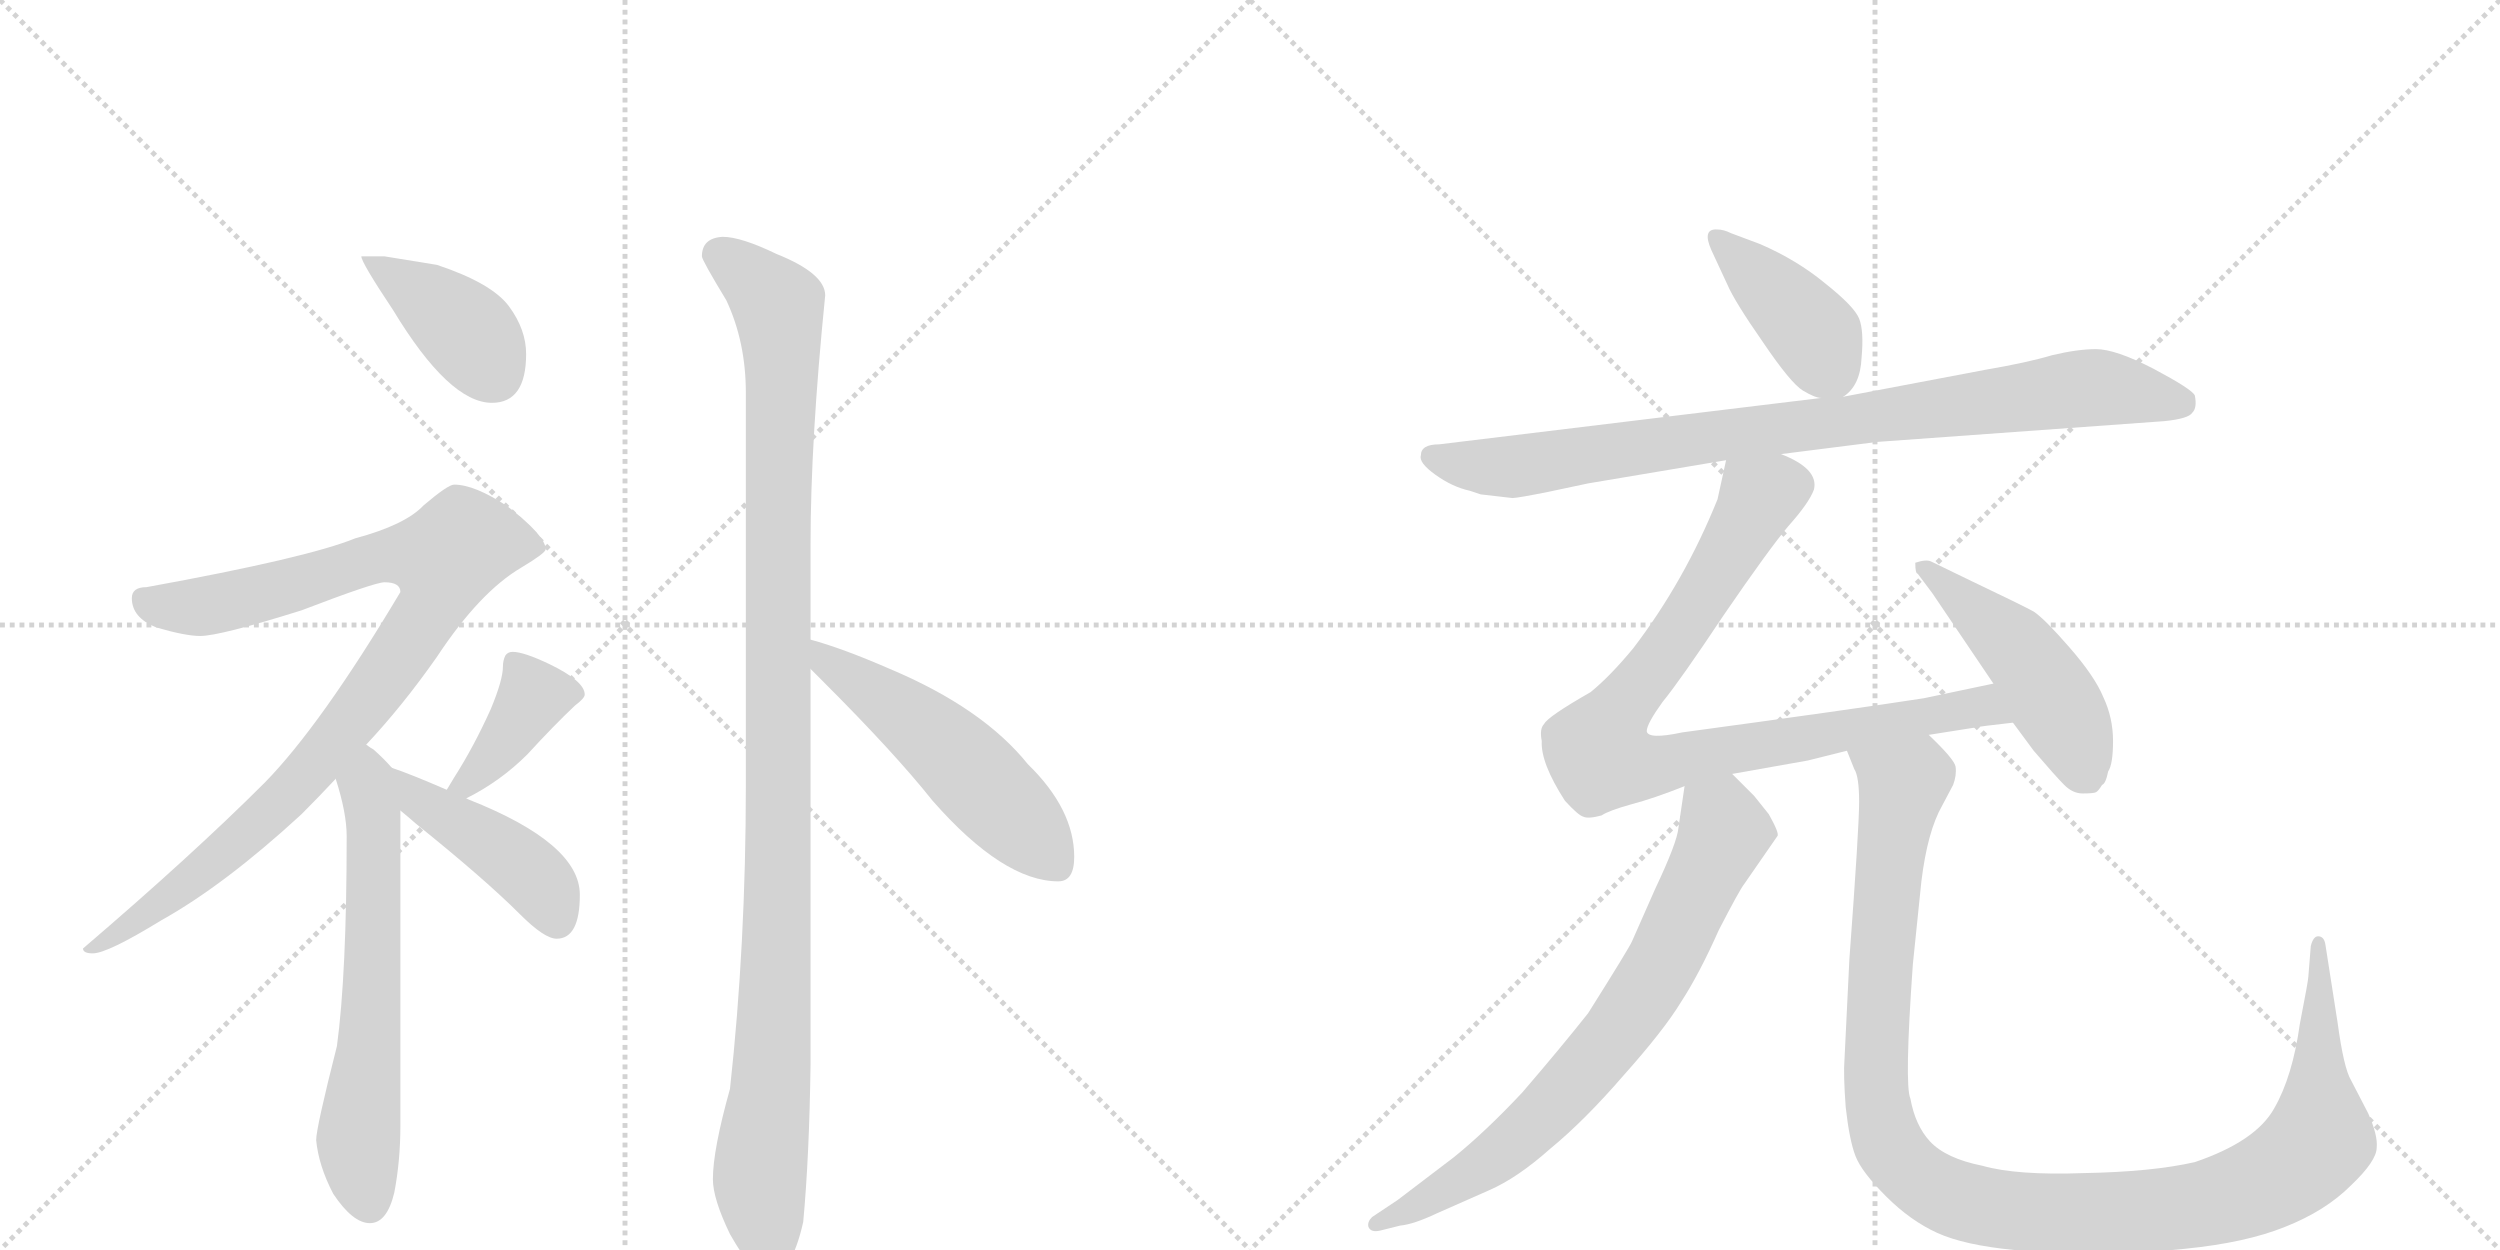 <svg version="1.1" viewBox="0 0 2048 1024" xmlns="http://www.w3.org/2000/svg">
  <g stroke="lightgray" stroke-dasharray="1,1" stroke-width="1" transform="scale(4, 4)">
    <line x1="0" y1="0" x2="256" y2="256"></line>
    <line x1="256" y1="0" x2="0" y2="256"></line>
    <line x1="128" y1="0" x2="128" y2="256"></line>
    <line x1="0" y1="128" x2="256" y2="128"></line>
    <line x1="256" y1="0" x2="512" y2="256"></line>
    <line x1="512" y1="0" x2="256" y2="256"></line>
    <line x1="384" y1="0" x2="384" y2="256"></line>
    <line x1="256" y1="128" x2="512" y2="128"></line>
  </g>
<g transform="scale(1, -1) translate(0, -850)">
   <style type="text/css">
    @keyframes keyframes0 {
      from {
       stroke: black;
       stroke-dashoffset: 398;
       stroke-width: 128;
       }
       56% {
       animation-timing-function: step-end;
       stroke: black;
       stroke-dashoffset: 0;
       stroke-width: 128;
       }
       to {
       stroke: black;
       stroke-width: 1024;
       }
       }
       #make-me-a-hanzi-animation-0 {
         animation: keyframes0 0.574s both;
         animation-delay: 0s;
         animation-timing-function: linear;
       }
    @keyframes keyframes1 {
      from {
       stroke: black;
       stroke-dashoffset: 942;
       stroke-width: 128;
       }
       75% {
       animation-timing-function: step-end;
       stroke: black;
       stroke-dashoffset: 0;
       stroke-width: 128;
       }
       to {
       stroke: black;
       stroke-width: 1024;
       }
       }
       #make-me-a-hanzi-animation-1 {
         animation: keyframes1 1.017s both;
         animation-delay: 0.574s;
         animation-timing-function: linear;
       }
    @keyframes keyframes2 {
      from {
       stroke: black;
       stroke-dashoffset: 626;
       stroke-width: 128;
       }
       67% {
       animation-timing-function: step-end;
       stroke: black;
       stroke-dashoffset: 0;
       stroke-width: 128;
       }
       to {
       stroke: black;
       stroke-width: 1024;
       }
       }
       #make-me-a-hanzi-animation-2 {
         animation: keyframes2 0.759s both;
         animation-delay: 1.59s;
         animation-timing-function: linear;
       }
    @keyframes keyframes3 {
      from {
       stroke: black;
       stroke-dashoffset: 389;
       stroke-width: 128;
       }
       56% {
       animation-timing-function: step-end;
       stroke: black;
       stroke-dashoffset: 0;
       stroke-width: 128;
       }
       to {
       stroke: black;
       stroke-width: 1024;
       }
       }
       #make-me-a-hanzi-animation-3 {
         animation: keyframes3 0.567s both;
         animation-delay: 2.35s;
         animation-timing-function: linear;
       }
    @keyframes keyframes4 {
      from {
       stroke: black;
       stroke-dashoffset: 437;
       stroke-width: 128;
       }
       59% {
       animation-timing-function: step-end;
       stroke: black;
       stroke-dashoffset: 0;
       stroke-width: 128;
       }
       to {
       stroke: black;
       stroke-width: 1024;
       }
       }
       #make-me-a-hanzi-animation-4 {
         animation: keyframes4 0.606s both;
         animation-delay: 2.917s;
         animation-timing-function: linear;
       }
    @keyframes keyframes5 {
      from {
       stroke: black;
       stroke-dashoffset: 1107;
       stroke-width: 128;
       }
       78% {
       animation-timing-function: step-end;
       stroke: black;
       stroke-dashoffset: 0;
       stroke-width: 128;
       }
       to {
       stroke: black;
       stroke-width: 1024;
       }
       }
       #make-me-a-hanzi-animation-5 {
         animation: keyframes5 1.151s both;
         animation-delay: 3.522s;
         animation-timing-function: linear;
       }
    @keyframes keyframes6 {
      from {
       stroke: black;
       stroke-dashoffset: 522;
       stroke-width: 128;
       }
       63% {
       animation-timing-function: step-end;
       stroke: black;
       stroke-dashoffset: 0;
       stroke-width: 128;
       }
       to {
       stroke: black;
       stroke-width: 1024;
       }
       }
       #make-me-a-hanzi-animation-6 {
         animation: keyframes6 0.675s both;
         animation-delay: 4.673s;
         animation-timing-function: linear;
       }
    @keyframes keyframes7 {
      from {
       stroke: black;
       stroke-dashoffset: 409;
       stroke-width: 128;
       }
       57% {
       animation-timing-function: step-end;
       stroke: black;
       stroke-dashoffset: 0;
       stroke-width: 128;
       }
       to {
       stroke: black;
       stroke-width: 1024;
       }
       }
       #make-me-a-hanzi-animation-7 {
         animation: keyframes7 0.583s both;
         animation-delay: 5.348s;
         animation-timing-function: linear;
       }
    @keyframes keyframes8 {
      from {
       stroke: black;
       stroke-dashoffset: 876;
       stroke-width: 128;
       }
       74% {
       animation-timing-function: step-end;
       stroke: black;
       stroke-dashoffset: 0;
       stroke-width: 128;
       }
       to {
       stroke: black;
       stroke-width: 1024;
       }
       }
       #make-me-a-hanzi-animation-8 {
         animation: keyframes8 0.963s both;
         animation-delay: 5.931s;
         animation-timing-function: linear;
       }
    @keyframes keyframes9 {
      from {
       stroke: black;
       stroke-dashoffset: 873;
       stroke-width: 128;
       }
       74% {
       animation-timing-function: step-end;
       stroke: black;
       stroke-dashoffset: 0;
       stroke-width: 128;
       }
       to {
       stroke: black;
       stroke-width: 1024;
       }
       }
       #make-me-a-hanzi-animation-9 {
         animation: keyframes9 0.96s both;
         animation-delay: 6.894s;
         animation-timing-function: linear;
       }
    @keyframes keyframes10 {
      from {
       stroke: black;
       stroke-dashoffset: 480;
       stroke-width: 128;
       }
       61% {
       animation-timing-function: step-end;
       stroke: black;
       stroke-dashoffset: 0;
       stroke-width: 128;
       }
       to {
       stroke: black;
       stroke-width: 1024;
       }
       }
       #make-me-a-hanzi-animation-10 {
         animation: keyframes10 0.641s both;
         animation-delay: 7.854s;
         animation-timing-function: linear;
       }
    @keyframes keyframes11 {
      from {
       stroke: black;
       stroke-dashoffset: 738;
       stroke-width: 128;
       }
       71% {
       animation-timing-function: step-end;
       stroke: black;
       stroke-dashoffset: 0;
       stroke-width: 128;
       }
       to {
       stroke: black;
       stroke-width: 1024;
       }
       }
       #make-me-a-hanzi-animation-11 {
         animation: keyframes11 0.851s both;
         animation-delay: 8.495s;
         animation-timing-function: linear;
       }
    @keyframes keyframes12 {
      from {
       stroke: black;
       stroke-dashoffset: 1147;
       stroke-width: 128;
       }
       79% {
       animation-timing-function: step-end;
       stroke: black;
       stroke-dashoffset: 0;
       stroke-width: 128;
       }
       to {
       stroke: black;
       stroke-width: 1024;
       }
       }
       #make-me-a-hanzi-animation-12 {
         animation: keyframes12 1.183s both;
         animation-delay: 9.345s;
         animation-timing-function: linear;
       }
</style>
<path d="M 315 640 L 296 640 Q 296 635 322 596 Q 368 520 403 520 Q 431 520 431 560 Q 431 580 417 599 Q 403 618 358 633 L 315 640 Z" fill="lightgray"></path> 
<path d="M 372 453 Q 367 453 347 436 Q 332 420 291 409 Q 252 393 120 369 Q 108 369 108 360 Q 108 344 128 336 Q 152 329 164 329 Q 180 329 247 350 Q 307 373 315 373 Q 328 373 328 365 Q 263 256 217 209 Q 158 150 68 73 Q 68 69 76 69 Q 88 69 132 96 Q 184 125 247 183 Q 261 197 275 212 L 300 240 Q 330 272 358 312 Q 393 365 427 385 Q 447 397 447 400 Q 447 411 416 435 Q 389 453 372 453 Z" fill="lightgray"></path> 
<path d="M 275 212 Q 284 184 284 165 Q 284 52 276 -7 Q 259 -74 259 -84 Q 261 -105 273 -128 Q 289 -152 303 -152 Q 317 -152 323 -127 Q 328 -101 328 -72 L 328 186 C 328 214 328 214 321 221 Q 315 228 306 236 Q 304 237 300 240 C 276 258 266 241 275 212 Z" fill="lightgray"></path> 
<path d="M 382 196 Q 410 210 432 232 Q 454 256 471 272 Q 479 278 479 281 Q 479 292 450 306 Q 429 316 420 316 Q 416 316 414 313 Q 412 309 412 304 Q 412 293 402 269 Q 388 238 372 213 L 366 203 C 353 181 355 182 382 196 Z" fill="lightgray"></path> 
<path d="M 328 186 Q 333 182 341 175 Q 397 130 426 101 Q 446 81 456 81 Q 475 81 475 117 Q 475 159 384 195 L 382 196 L 366 203 Q 336 216 321 221 C 293 231 305 205 328 186 Z" fill="lightgray"></path> 
<path d="M 592 656 Q 575 655 575 640 Q 575 637 595 604 Q 611 570 611 528 L 611 207 Q 611 76 598 -42 Q 584 -92 584 -116 Q 584 -132 598 -161 Q 618 -196 628 -196 Q 648 -196 658 -151 Q 663 -97 664 -22 L 664 302 L 664 326 L 664 404 Q 664 489 676 608 Q 676 626 636 642 Q 607 656 592 656 Z" fill="lightgray"></path> 
<path d="M 664 302 Q 669 297 675 291 Q 733 233 764 194 Q 822 128 867 128 Q 880 128 880 148 Q 880 187 842 224 Q 805 270 729 302 Q 690 319 664 326 C 635 334 643 323 664 302 Z" fill="lightgray"></path> 
<path d="M 1510 525 Q 1524 534 1525 557 Q 1527 579 1523 589 Q 1519 599 1495 618 Q 1472 637 1442 650 L 1418 659 Q 1412 662 1407 662 Q 1394 663 1402 645 L 1415 617 Q 1421 603 1444 570 Q 1467 536 1477 530 Q 1487 524 1492 524 C 1505 521 1505 521 1510 525 Z" fill="lightgray"></path> 
<path d="M 1459 478 L 1538 488 L 1773 505 Q 1793 507 1796 512 Q 1800 516 1798 526 Q 1796 531 1764 548 Q 1733 564 1717 564 Q 1702 564 1681 559 Q 1661 553 1626 547 L 1510 525 L 1492 524 L 1179 486 Q 1164 486 1164 477 Q 1162 471 1176 461 Q 1190 451 1204 448 L 1213 445 L 1239 442 Q 1243 442 1268 447 L 1301 454 L 1414 473 L 1459 478 Z" fill="lightgray"></path> 
<path d="M 1580 248 L 1618 254 Q 1622 255 1649 258 C 1679 261 1662 296 1633 290 L 1576 278 Q 1518 269 1378 250 Q 1350 244 1349 251 Q 1349 257 1362 275 Q 1376 292 1412 346 Q 1449 400 1465 419 Q 1482 438 1486 449 Q 1490 466 1459 478 C 1432 492 1420 499 1414 473 L 1407 441 Q 1380 374 1338 319 Q 1319 296 1303 283 Q 1268 263 1265 257 Q 1261 253 1263 243 Q 1262 225 1282 194 Q 1293 182 1297 181 Q 1301 179 1312 182 Q 1318 186 1336 191 Q 1355 196 1380 206 L 1419 216 L 1481 227 L 1513 235 L 1580 248 Z" fill="lightgray"></path> 
<path d="M 1649 258 L 1666 235 Q 1684 214 1691 207 Q 1698 200 1706 200 Q 1715 200 1717 201 Q 1719 202 1722 207 Q 1725 208 1727 218 Q 1731 224 1731 243 Q 1731 262 1723 279 Q 1716 296 1695 320 Q 1675 343 1666 349 Q 1657 354 1615 374 L 1582 390 Q 1578 392 1569 389 Q 1569 380 1571 380 L 1583 364 L 1633 290 L 1649 258 Z" fill="lightgray"></path> 
<path d="M 1380 206 L 1375 172 Q 1374 160 1356 122 L 1337 79 Q 1335 74 1301 20 Q 1278 -9 1247 -45 Q 1217 -77 1191 -98 L 1145 -133 L 1124 -147 Q 1120 -151 1121 -155 Q 1123 -160 1131 -158 L 1147 -154 Q 1158 -153 1177 -144 L 1220 -125 Q 1243 -115 1270 -91 Q 1298 -68 1330 -31 Q 1363 6 1377 29 Q 1392 52 1408 88 Q 1425 121 1429 126 L 1456 165 Q 1458 167 1449 183 L 1437 198 L 1419 216 C 1398 237 1384 236 1380 206 Z" fill="lightgray"></path> 
<path d="M 1515 64 L 1511 -18 Q 1510 -30 1512 -57 Q 1515 -84 1520 -97 Q 1525 -110 1545 -130 Q 1565 -150 1587 -160 Q 1609 -170 1650 -174 Q 1692 -179 1716 -178 Q 1740 -178 1790 -173 Q 1840 -168 1872 -155 Q 1905 -142 1926 -121 Q 1947 -101 1947 -90 Q 1948 -80 1940 -62 L 1926 -35 Q 1920 -25 1915 12 L 1905 76 Q 1904 83 1899 83 Q 1895 83 1893 75 L 1891 50 Q 1891 47 1884 11 Q 1878 -32 1863 -58 Q 1848 -85 1798 -102 Q 1763 -110 1707 -111 Q 1652 -113 1624 -105 Q 1594 -99 1581 -85 Q 1569 -72 1565 -50 Q 1560 -39 1567 60 L 1574 128 Q 1579 169 1591 190 L 1600 207 Q 1603 215 1602 222 Q 1601 228 1580 248 C 1560 270 1503 263 1513 235 L 1519 220 Q 1523 214 1523 193 Q 1523 172 1515 64 Z" fill="lightgray"></path> 
      <clipPath id="make-me-a-hanzi-clip-0">
      <path d="M 315 640 L 296 640 Q 296 635 322 596 Q 368 520 403 520 Q 431 520 431 560 Q 431 580 417 599 Q 403 618 358 633 L 315 640 Z" fill="lightgray"></path>
      </clipPath>
      <path clip-path="url(#make-me-a-hanzi-clip-0)" d="M 301 639 L 376 584 L 405 544 " fill="none" id="make-me-a-hanzi-animation-0" stroke-dasharray="270 540" stroke-linecap="round"></path>

      <clipPath id="make-me-a-hanzi-clip-1">
      <path d="M 372 453 Q 367 453 347 436 Q 332 420 291 409 Q 252 393 120 369 Q 108 369 108 360 Q 108 344 128 336 Q 152 329 164 329 Q 180 329 247 350 Q 307 373 315 373 Q 328 373 328 365 Q 263 256 217 209 Q 158 150 68 73 Q 68 69 76 69 Q 88 69 132 96 Q 184 125 247 183 Q 261 197 275 212 L 300 240 Q 330 272 358 312 Q 393 365 427 385 Q 447 397 447 400 Q 447 411 416 435 Q 389 453 372 453 Z" fill="lightgray"></path>
      </clipPath>
      <path clip-path="url(#make-me-a-hanzi-clip-1)" d="M 120 356 L 165 353 L 309 393 L 364 392 L 351 349 L 256 221 L 118 97 L 88 79 L 76 78 " fill="none" id="make-me-a-hanzi-animation-1" stroke-dasharray="814 1628" stroke-linecap="round"></path>

      <clipPath id="make-me-a-hanzi-clip-2">
      <path d="M 275 212 Q 284 184 284 165 Q 284 52 276 -7 Q 259 -74 259 -84 Q 261 -105 273 -128 Q 289 -152 303 -152 Q 317 -152 323 -127 Q 328 -101 328 -72 L 328 186 C 328 214 328 214 321 221 Q 315 228 306 236 Q 304 237 300 240 C 276 258 266 241 275 212 Z" fill="lightgray"></path>
      </clipPath>
      <path clip-path="url(#make-me-a-hanzi-clip-2)" d="M 299 232 L 307 163 L 306 72 L 293 -85 L 302 -136 " fill="none" id="make-me-a-hanzi-animation-2" stroke-dasharray="498 996" stroke-linecap="round"></path>

      <clipPath id="make-me-a-hanzi-clip-3">
      <path d="M 382 196 Q 410 210 432 232 Q 454 256 471 272 Q 479 278 479 281 Q 479 292 450 306 Q 429 316 420 316 Q 416 316 414 313 Q 412 309 412 304 Q 412 293 402 269 Q 388 238 372 213 L 366 203 C 353 181 355 182 382 196 Z" fill="lightgray"></path>
      </clipPath>
      <path clip-path="url(#make-me-a-hanzi-clip-3)" d="M 421 307 L 437 279 L 404 230 L 382 208 L 372 206 " fill="none" id="make-me-a-hanzi-animation-3" stroke-dasharray="261 522" stroke-linecap="round"></path>

      <clipPath id="make-me-a-hanzi-clip-4">
      <path d="M 328 186 Q 333 182 341 175 Q 397 130 426 101 Q 446 81 456 81 Q 475 81 475 117 Q 475 159 384 195 L 382 196 L 366 203 Q 336 216 321 221 C 293 231 305 205 328 186 Z" fill="lightgray"></path>
      </clipPath>
      <path clip-path="url(#make-me-a-hanzi-clip-4)" d="M 324 215 L 342 196 L 437 132 L 456 96 " fill="none" id="make-me-a-hanzi-animation-4" stroke-dasharray="309 618" stroke-linecap="round"></path>

      <clipPath id="make-me-a-hanzi-clip-5">
      <path d="M 592 656 Q 575 655 575 640 Q 575 637 595 604 Q 611 570 611 528 L 611 207 Q 611 76 598 -42 Q 584 -92 584 -116 Q 584 -132 598 -161 Q 618 -196 628 -196 Q 648 -196 658 -151 Q 663 -97 664 -22 L 664 302 L 664 326 L 664 404 Q 664 489 676 608 Q 676 626 636 642 Q 607 656 592 656 Z" fill="lightgray"></path>
      </clipPath>
      <path clip-path="url(#make-me-a-hanzi-clip-5)" d="M 587 642 L 617 622 L 638 599 L 641 566 L 637 94 L 631 -46 L 622 -113 L 629 -184 " fill="none" id="make-me-a-hanzi-animation-5" stroke-dasharray="979 1958" stroke-linecap="round"></path>

      <clipPath id="make-me-a-hanzi-clip-6">
      <path d="M 664 302 Q 669 297 675 291 Q 733 233 764 194 Q 822 128 867 128 Q 880 128 880 148 Q 880 187 842 224 Q 805 270 729 302 Q 690 319 664 326 C 635 334 643 323 664 302 Z" fill="lightgray"></path>
      </clipPath>
      <path clip-path="url(#make-me-a-hanzi-clip-6)" d="M 668 320 L 679 306 L 765 246 L 865 143 " fill="none" id="make-me-a-hanzi-animation-6" stroke-dasharray="394 788" stroke-linecap="round"></path>

      <clipPath id="make-me-a-hanzi-clip-7">
      <path d="M 1510 525 Q 1524 534 1525 557 Q 1527 579 1523 589 Q 1519 599 1495 618 Q 1472 637 1442 650 L 1418 659 Q 1412 662 1407 662 Q 1394 663 1402 645 L 1415 617 Q 1421 603 1444 570 Q 1467 536 1477 530 Q 1487 524 1492 524 C 1505 521 1505 521 1510 525 Z" fill="lightgray"></path>
      </clipPath>
      <path clip-path="url(#make-me-a-hanzi-clip-7)" d="M 1407 653 L 1487 576 L 1505 538 " fill="none" id="make-me-a-hanzi-animation-7" stroke-dasharray="281 562" stroke-linecap="round"></path>

      <clipPath id="make-me-a-hanzi-clip-8">
      <path d="M 1459 478 L 1538 488 L 1773 505 Q 1793 507 1796 512 Q 1800 516 1798 526 Q 1796 531 1764 548 Q 1733 564 1717 564 Q 1702 564 1681 559 Q 1661 553 1626 547 L 1510 525 L 1492 524 L 1179 486 Q 1164 486 1164 477 Q 1162 471 1176 461 Q 1190 451 1204 448 L 1213 445 L 1239 442 Q 1243 442 1268 447 L 1301 454 L 1414 473 L 1459 478 Z" fill="lightgray"></path>
      </clipPath>
      <path clip-path="url(#make-me-a-hanzi-clip-8)" d="M 1174 476 L 1203 469 L 1252 469 L 1705 532 L 1788 520 " fill="none" id="make-me-a-hanzi-animation-8" stroke-dasharray="748 1496" stroke-linecap="round"></path>

      <clipPath id="make-me-a-hanzi-clip-9">
      <path d="M 1580 248 L 1618 254 Q 1622 255 1649 258 C 1679 261 1662 296 1633 290 L 1576 278 Q 1518 269 1378 250 Q 1350 244 1349 251 Q 1349 257 1362 275 Q 1376 292 1412 346 Q 1449 400 1465 419 Q 1482 438 1486 449 Q 1490 466 1459 478 C 1432 492 1420 499 1414 473 L 1407 441 Q 1380 374 1338 319 Q 1319 296 1303 283 Q 1268 263 1265 257 Q 1261 253 1263 243 Q 1262 225 1282 194 Q 1293 182 1297 181 Q 1301 179 1312 182 Q 1318 186 1336 191 Q 1355 196 1380 206 L 1419 216 L 1481 227 L 1513 235 L 1580 248 Z" fill="lightgray"></path>
      </clipPath>
      <path clip-path="url(#make-me-a-hanzi-clip-9)" d="M 1422 466 L 1440 439 L 1368 320 L 1312 246 L 1312 229 L 1364 224 L 1615 271 L 1630 269 L 1638 259 " fill="none" id="make-me-a-hanzi-animation-9" stroke-dasharray="745 1490" stroke-linecap="round"></path>

      <clipPath id="make-me-a-hanzi-clip-10">
      <path d="M 1649 258 L 1666 235 Q 1684 214 1691 207 Q 1698 200 1706 200 Q 1715 200 1717 201 Q 1719 202 1722 207 Q 1725 208 1727 218 Q 1731 224 1731 243 Q 1731 262 1723 279 Q 1716 296 1695 320 Q 1675 343 1666 349 Q 1657 354 1615 374 L 1582 390 Q 1578 392 1569 389 Q 1569 380 1571 380 L 1583 364 L 1633 290 L 1649 258 Z" fill="lightgray"></path>
      </clipPath>
      <path clip-path="url(#make-me-a-hanzi-clip-10)" d="M 1576 386 L 1664 304 L 1699 247 L 1711 212 " fill="none" id="make-me-a-hanzi-animation-10" stroke-dasharray="352 704" stroke-linecap="round"></path>

      <clipPath id="make-me-a-hanzi-clip-11">
      <path d="M 1380 206 L 1375 172 Q 1374 160 1356 122 L 1337 79 Q 1335 74 1301 20 Q 1278 -9 1247 -45 Q 1217 -77 1191 -98 L 1145 -133 L 1124 -147 Q 1120 -151 1121 -155 Q 1123 -160 1131 -158 L 1147 -154 Q 1158 -153 1177 -144 L 1220 -125 Q 1243 -115 1270 -91 Q 1298 -68 1330 -31 Q 1363 6 1377 29 Q 1392 52 1408 88 Q 1425 121 1429 126 L 1456 165 Q 1458 167 1449 183 L 1437 198 L 1419 216 C 1398 237 1384 236 1380 206 Z" fill="lightgray"></path>
      </clipPath>
      <path clip-path="url(#make-me-a-hanzi-clip-11)" d="M 1389 199 L 1410 180 L 1412 166 L 1366 69 L 1327 7 L 1227 -97 L 1164 -137 L 1127 -153 " fill="none" id="make-me-a-hanzi-animation-11" stroke-dasharray="610 1220" stroke-linecap="round"></path>

      <clipPath id="make-me-a-hanzi-clip-12">
      <path d="M 1515 64 L 1511 -18 Q 1510 -30 1512 -57 Q 1515 -84 1520 -97 Q 1525 -110 1545 -130 Q 1565 -150 1587 -160 Q 1609 -170 1650 -174 Q 1692 -179 1716 -178 Q 1740 -178 1790 -173 Q 1840 -168 1872 -155 Q 1905 -142 1926 -121 Q 1947 -101 1947 -90 Q 1948 -80 1940 -62 L 1926 -35 Q 1920 -25 1915 12 L 1905 76 Q 1904 83 1899 83 Q 1895 83 1893 75 L 1891 50 Q 1891 47 1884 11 Q 1878 -32 1863 -58 Q 1848 -85 1798 -102 Q 1763 -110 1707 -111 Q 1652 -113 1624 -105 Q 1594 -99 1581 -85 Q 1569 -72 1565 -50 Q 1560 -39 1567 60 L 1574 128 Q 1579 169 1591 190 L 1600 207 Q 1603 215 1602 222 Q 1601 228 1580 248 C 1560 270 1503 263 1513 235 L 1519 220 Q 1523 214 1523 193 Q 1523 172 1515 64 Z" fill="lightgray"></path>
      </clipPath>
      <path clip-path="url(#make-me-a-hanzi-clip-12)" d="M 1520 234 L 1558 207 L 1541 74 L 1537 -47 L 1542 -75 L 1560 -105 L 1596 -130 L 1649 -142 L 1745 -144 L 1808 -136 L 1875 -108 L 1900 -83 L 1899 77 " fill="none" id="make-me-a-hanzi-animation-12" stroke-dasharray="1019 2038" stroke-linecap="round"></path>

</g>
</svg>
